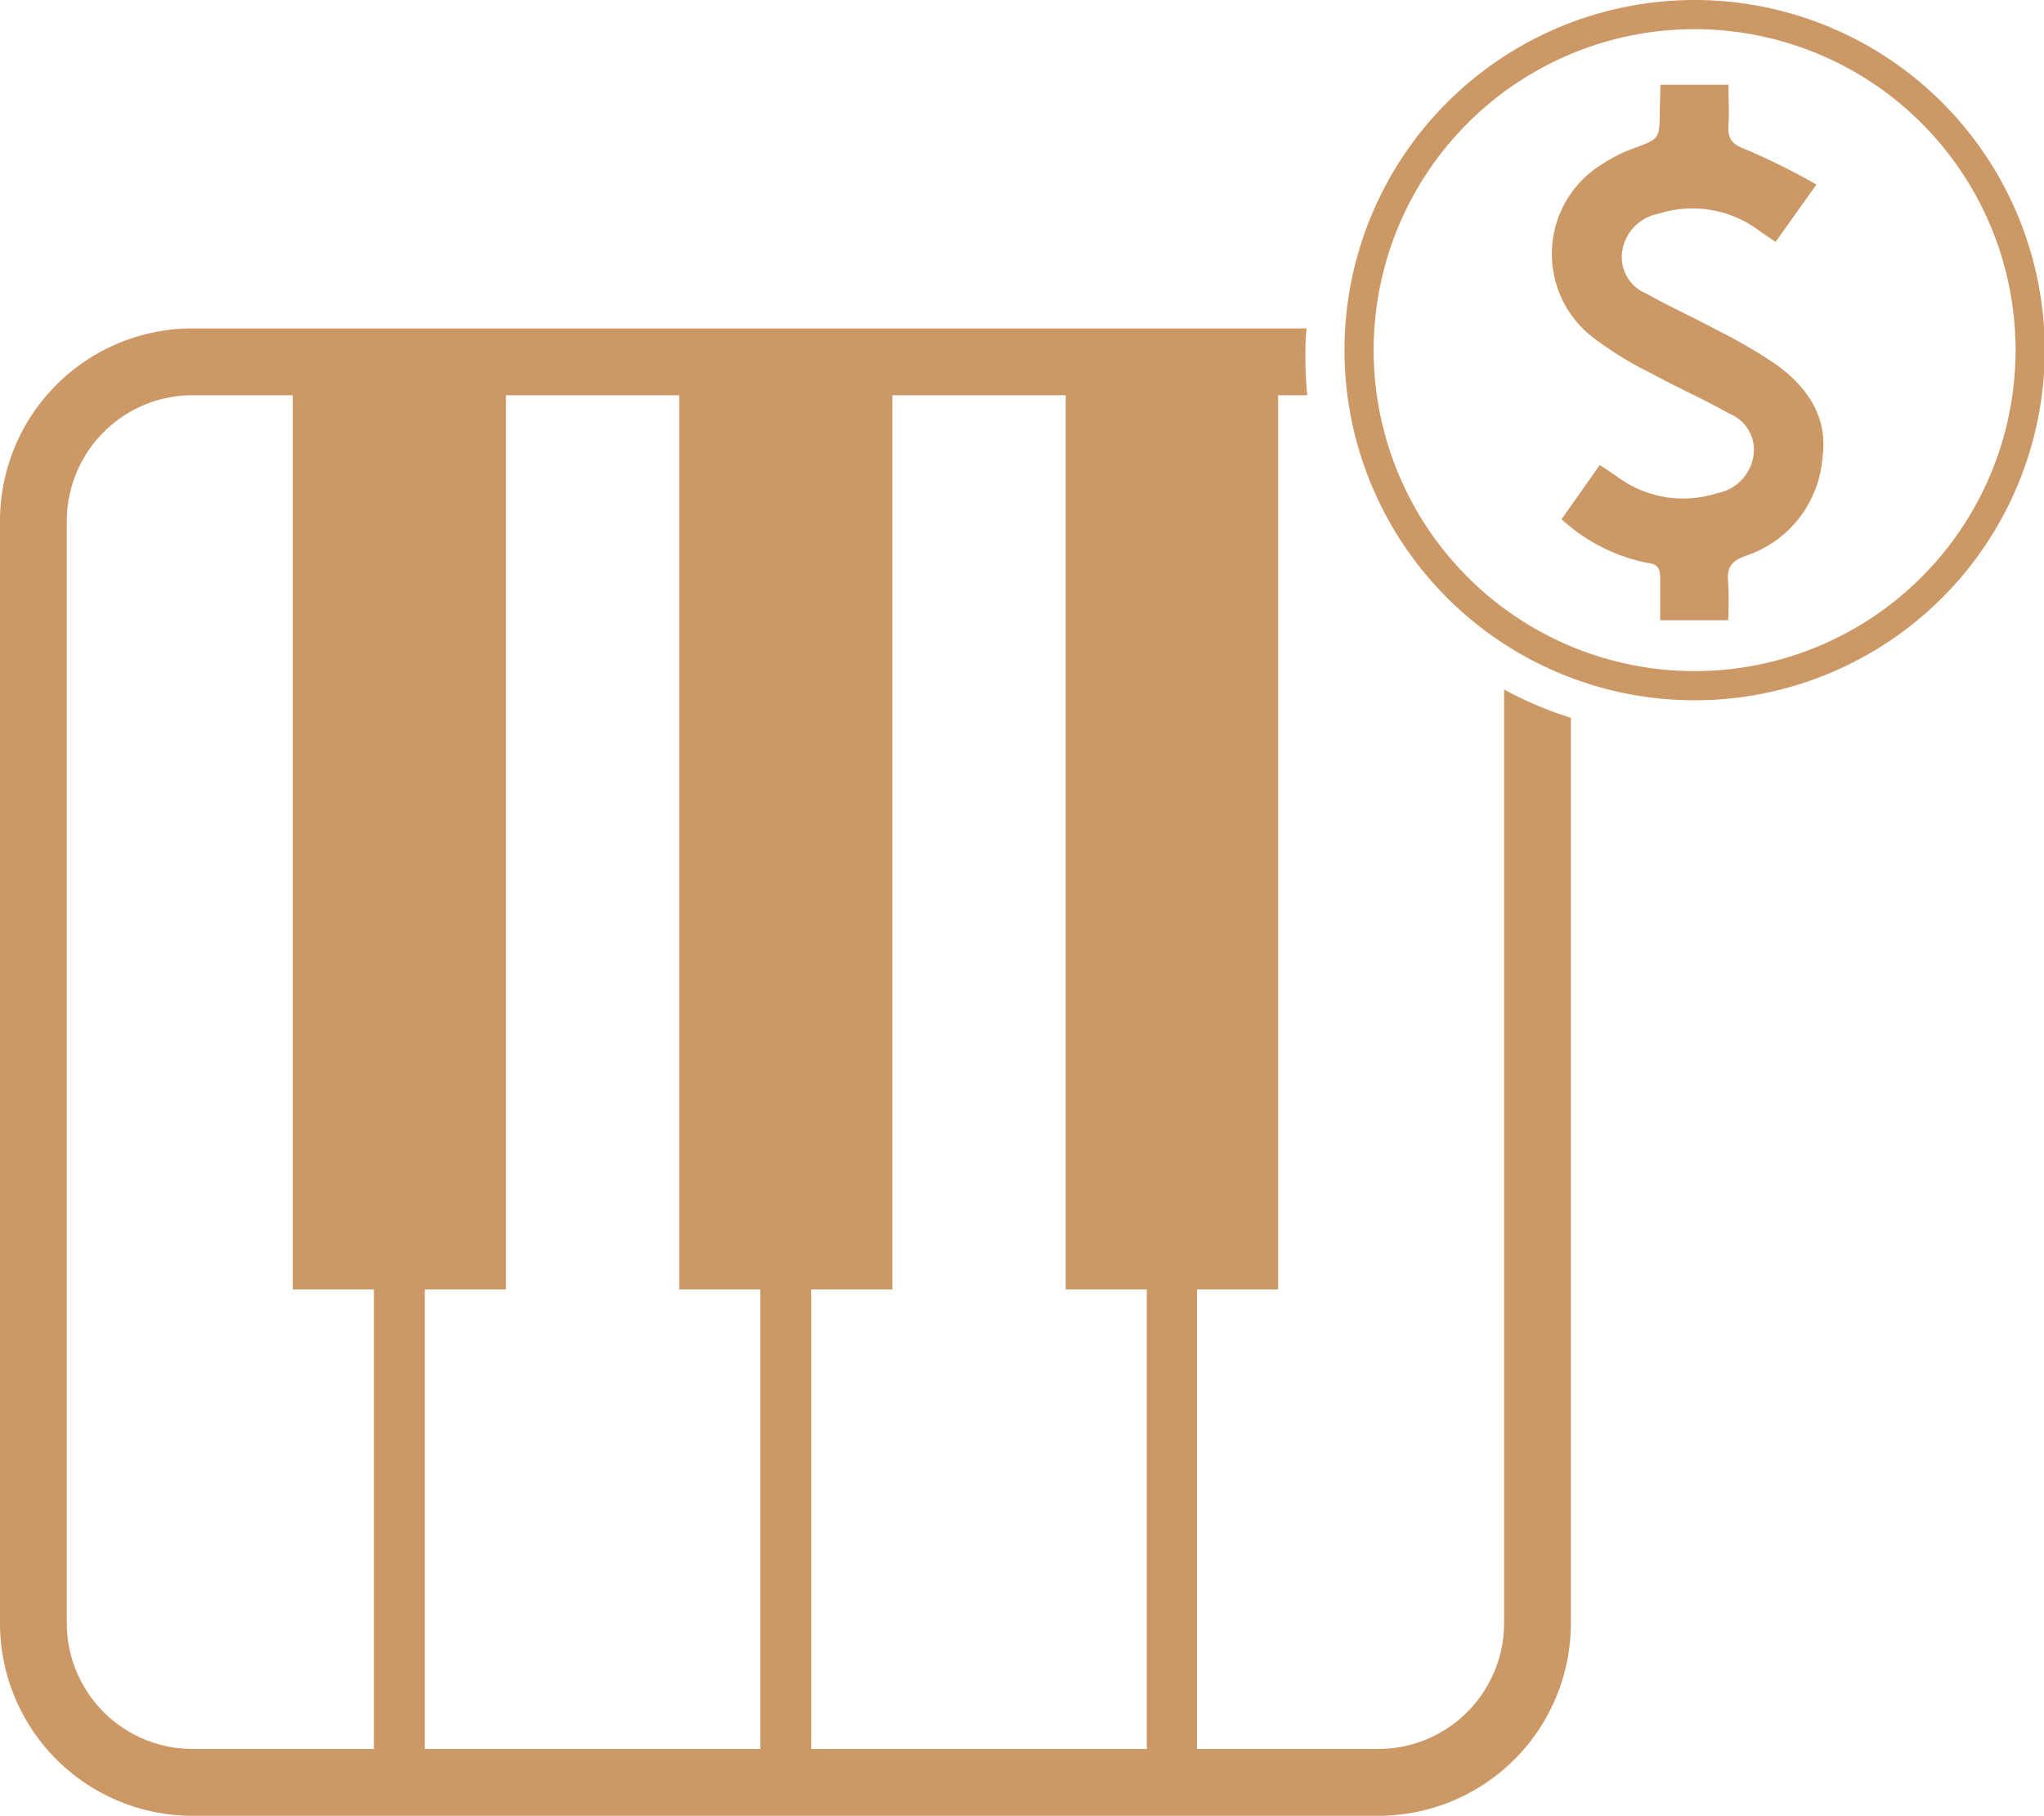 <?xml version="1.0" encoding="UTF-8"?> <svg xmlns="http://www.w3.org/2000/svg" viewBox="0 0 140.11 124.46"><path d="M113.82,5.81h4.66c0,1,.06,1.86,0,2.77s.23,1.3,1.16,1.65a45.86,45.86,0,0,1,4.87,2.42l-2.8,3.93c-.43-.3-.82-.54-1.18-.81a7.61,7.61,0,0,0-6.87-1.11,3.06,3.06,0,0,0-2.46,2.56,2.68,2.68,0,0,0,1.63,2.89c1.59.9,3.27,1.65,4.88,2.52A34.55,34.55,0,0,1,121.77,25c2.14,1.56,3.56,3.6,3.15,6.42a7.7,7.7,0,0,1-5.23,6.67c-1,.35-1.34.81-1.23,1.82a24.92,24.92,0,0,1,0,2.6h-4.66c0-1,0-1.92,0-2.84,0-.62-.1-1-.83-1.08a12.23,12.23,0,0,1-5.93-3l2.62-3.72c.5.34.94.61,1.37.93a7.57,7.57,0,0,0,6.68,1,3.08,3.08,0,0,0,2.5-2.66,2.67,2.67,0,0,0-1.65-2.78c-1.78-1-3.66-1.83-5.45-2.81a24,24,0,0,1-3.85-2.37,7.22,7.22,0,0,1,.68-12,10,10,0,0,1,2-1c1.81-.66,1.82-.64,1.83-2.6Z" style="fill:#cc9866"></path><path d="M116.16,0a24,24,0,1,0,24,24A24,24,0,0,0,116.16,0Zm0,46a22,22,0,1,1,22-22A22,22,0,0,1,116.16,46Z" style="fill:#cc9866"></path><path d="M103.1,47.26v64a8.63,8.63,0,0,1-8.62,8.62H82.05V88.38h5.56V27.09h2a25.7,25.7,0,0,1-.13-2.65c0-.65,0-1.29.09-1.93H13.2A13.2,13.2,0,0,0,0,35.71v75.55a13.2,13.2,0,0,0,13.2,13.2H94.48a13.2,13.2,0,0,0,13.2-13.2V49.2A25.39,25.39,0,0,1,103.1,47.26ZM25.63,119.88H13.2a8.63,8.63,0,0,1-8.62-8.62V35.71a8.63,8.63,0,0,1,8.62-8.62h6.87V88.38h5.56Zm26.49,0h-23V88.38h5.56V27.09H46.56V88.38h5.56Zm26.49,0h-23V88.38h5.56V27.09H73.05V88.38h5.56Z" style="fill:#cc9866"></path></svg> 
